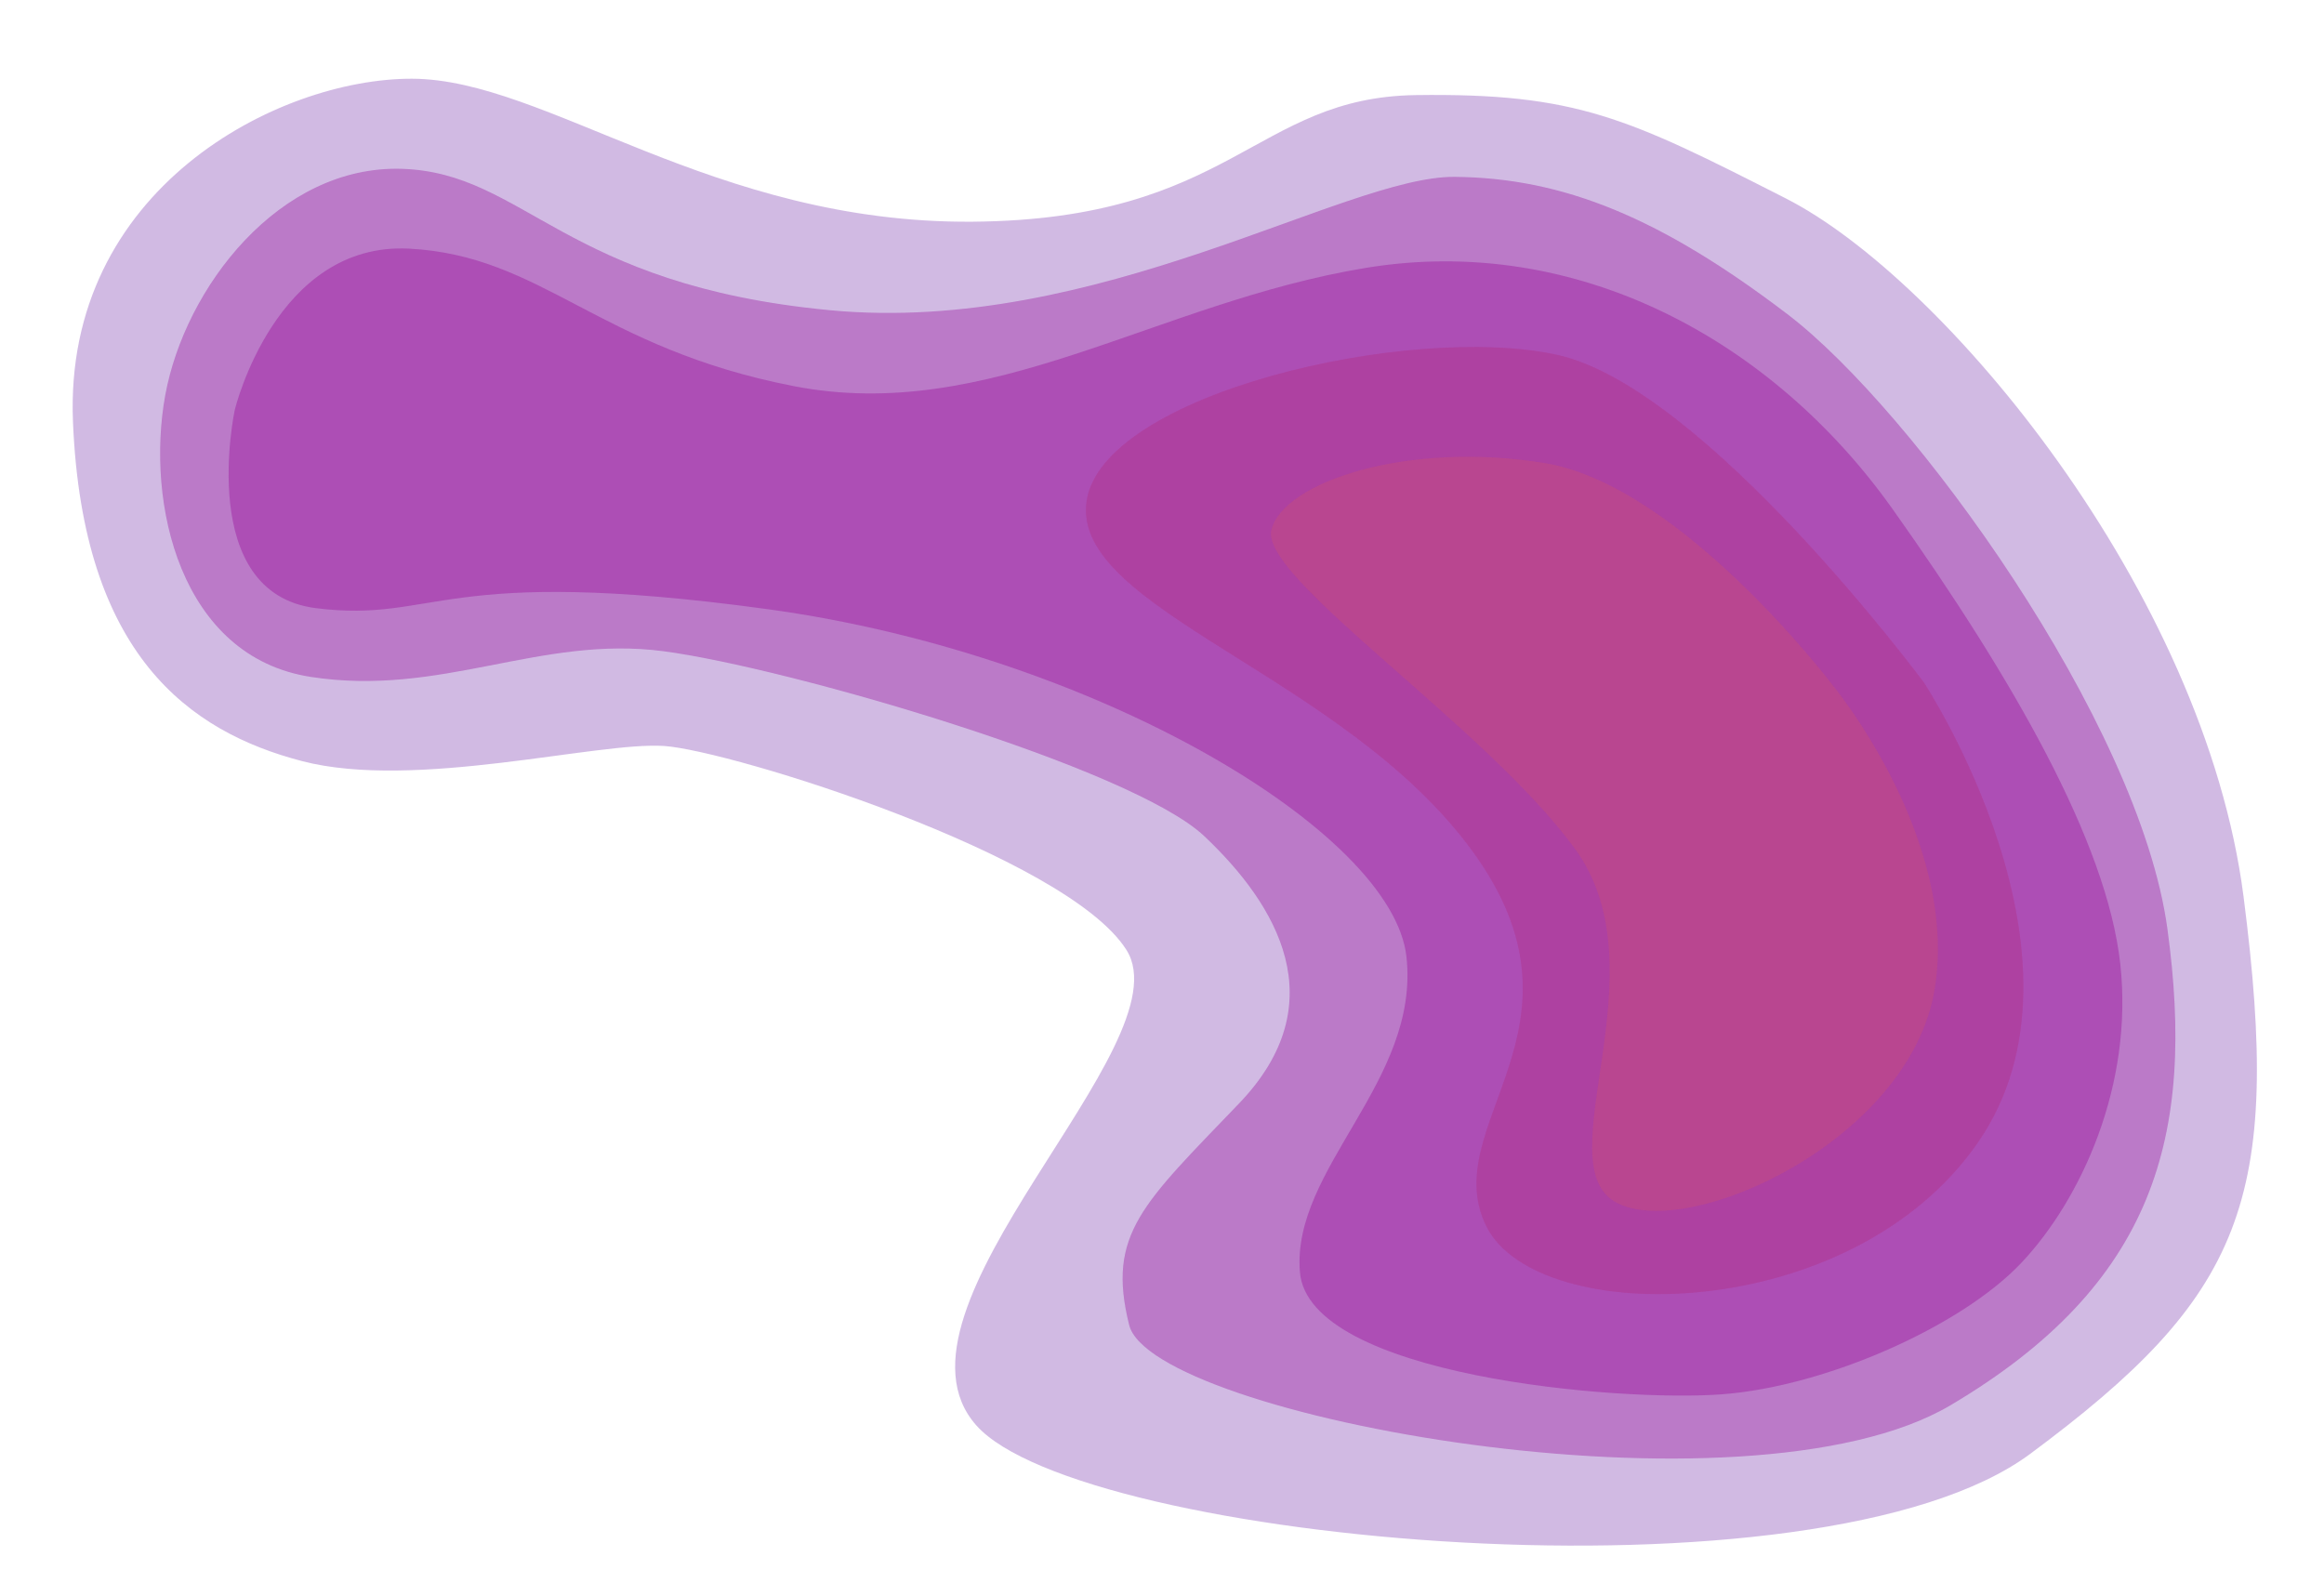 <svg width="990" height="680" viewBox="0 0 990 680" fill="none" xmlns="http://www.w3.org/2000/svg"><g opacity=".9"><path d="M415.906 607.256c44.188 49.763 358.535 79.21 448.96 12.109 90.426-67.101 107.56-107.502 90.863-237.414-16.696-129.912-127.72-263.177-194.907-297.383-67.186-34.207-89.023-45.006-157.697-44.056-68.674.95-78.183 53.04-188.784 53.938-110.601.898-181.631-60.759-238.793-60.915-57.161-.156-148.578 47.028-144.466 146.223 4.113 99.196 49.486 131.969 97.614 144.502 48.127 12.533 125.86-8.421 154.306-6.446 28.446 1.975 171.361 46.492 196.859 86.895 25.497 40.403-108.144 152.784-63.955 202.547z" fill="#540199" fill-opacity=".3"/><path d="M830.892 598.671c87.01-51.501 104.451-114.805 92.403-203.01-12.048-88.205-108.437-221.148-161.931-261.873-53.493-40.724-95.07-58.06-141.747-58.442-46.676-.381-152.393 67.564-266.01 56.817-113.618-10.746-129.999-58.512-182.301-60.237-52.301-1.725-92.515 50.504-100.915 96.435-8.4 45.931 6.343 111.392 61.977 120.019 55.634 8.627 97.646-17.898 150.341-10.932 52.695 6.966 199.491 49.61 230.355 78.819 30.863 29.209 55.908 70.885 14.804 113.774-41.104 42.889-56.553 55.679-46.85 94.471 9.703 38.792 262.863 85.659 349.874 34.159z" fill="#900093" fill-opacity=".4"/><path d="M860.98 538.092c25.55-27.02 47.972-75.918 42.214-127.626-5.758-51.708-45.725-121.362-96.939-193.531-51.213-72.169-134.729-117.555-224.374-102.813-89.645 14.742-160.134 66.665-243.812 50.373-83.679-16.292-106.777-55.558-163.742-58.56-56.965-3.001-74.311 68.66-74.311 68.66s-16.826 78.151 34.712 84.514c51.537 6.363 52.335-18.735 192.202.404 139.866 19.138 266.319 94.921 272.199 148.03 5.88 53.109-49.063 90.269-45.372 134.427 3.691 44.158 135.699 55.407 179.93 52.025 44.232-3.382 101.743-28.883 127.293-55.903z" fill="#900093" fill-opacity=".45"/><path d="M842.621 486.705c54.308-78.508-23.043-195.951-23.043-195.951s-93.353-125.902-156.306-139.627c-62.953-13.726-194.275 16.705-200.477 62.691-6.202 45.985 109.686 73.61 164.497 148.888 54.811 75.278-15.759 116.509 5.904 159.827 21.664 43.318 155.116 42.681 209.425-35.828z" fill="#A91E83" fill-opacity=".5"/><path d="M824.181 421.254c10.425-64.214-43.444-129.297-43.444-129.297s-64.483-85.137-122.778-94.689c-58.296-9.553-111.316 8.044-116.359 28.471-5.043 20.427 91.063 83.473 129.277 135.789 38.214 52.315-13.251 134.857 17.96 150.948 31.211 16.09 124.918-27.009 135.344-91.222z" fill="#BE3970" fill-opacity=".5"/></g></svg>